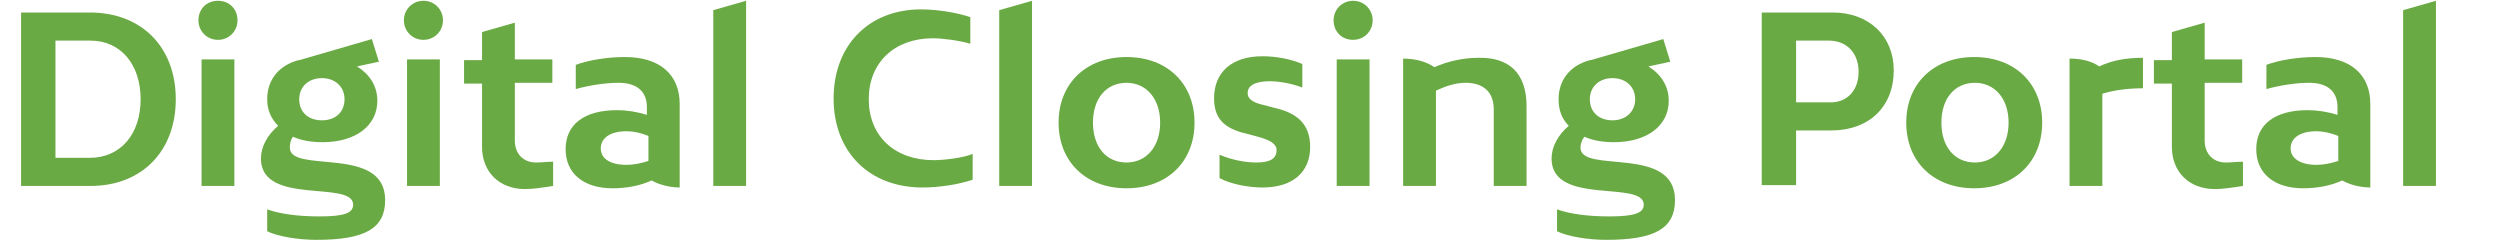 <?xml version="1.0" encoding="utf-8"?>
<!-- Generator: Adobe Illustrator 23.0.1, SVG Export Plug-In . SVG Version: 6.00 Build 0)  -->
<svg version="1.1" id="Layer_1" xmlns="http://www.w3.org/2000/svg" xmlns:xlink="http://www.w3.org/1999/xlink" x="0px" y="0px"
	 viewBox="0 0 320 31" style="enable-background:new 0 0 320 31;" xml:space="preserve">
<style type="text/css">
	.st0{fill:none;}
	.st1{enable-background:new    ;}
	.st2{fill:#6AAA44;}
</style>
<rect x="56.5" class="st0" width="109.9" height="31"/>
<g class="st1">
	<path class="st2" d="M22.5,12.7c0,6.7-4.4,11.1-10.9,11.1H2.7V1.6h8.8C18.1,1.6,22.5,6,22.5,12.7z M18,12.7c0-4.5-2.6-7.5-6.4-7.5
		H7.1v15h4.4C15.4,20.2,18,17.2,18,12.7z"/>
	<path class="st2" d="M25.4,2.6c0-1.4,1-2.5,2.5-2.5s2.5,1.1,2.5,2.5s-1.1,2.5-2.5,2.5S25.4,4,25.4,2.6z M30,7.6v16.2h-4.2V7.6H30z"
		/>
	<path class="st2" d="M49.3,25.6c0,3.6-2.5,5.1-8.8,5.1c-2.2,0-4.9-0.4-6.3-1.1v-2.8c1.7,0.6,4,0.9,6.7,0.9c3.1,0,4.3-0.4,4.3-1.5
		c0-3.2-11.8,0.2-11.8-5.9c0-1.5,0.8-3,2.2-4.2c-0.9-0.9-1.4-2-1.4-3.4c0-2.4,1.4-4.3,4-5c0,0,0.1,0,0.1,0l9.3-2.7l0.9,2.9l-2.8,0.6
		c1.6,1,2.6,2.5,2.6,4.4c0,3.2-2.8,5.3-7,5.3c-1.4,0-2.7-0.2-3.8-0.7c-0.3,0.4-0.4,0.9-0.4,1.4C37.1,22.3,49.3,18.5,49.3,25.6z
		 M44.1,12.7c0-1.6-1.2-2.7-2.9-2.7c-1.7,0-2.9,1.1-2.9,2.7s1.1,2.7,2.9,2.7C43,15.4,44.1,14.3,44.1,12.7z"/>
	<path class="st2" d="M51.7,2.6c0-1.4,1.1-2.5,2.5-2.5c1.4,0,2.5,1.1,2.5,2.5s-1.1,2.5-2.5,2.5C52.8,5.1,51.7,4,51.7,2.6z M56.3,7.6
		v16.2h-4.2V7.6H56.3z"/>
	<path class="st2" d="M70.8,20.7v3.1c-1.3,0.2-2.5,0.4-3.6,0.4c-3.3,0-5.5-2.2-5.5-5.4v-8.1h-2.3v-3h2.3V4.1l4.2-1.2v4.7h4.8v3h-4.8
		V18c0,1.7,1.1,2.8,2.7,2.8C69.3,20.8,70,20.7,70.8,20.7z"/>
	<path class="st2" d="M87.1,24c-1.3,0-2.6-0.3-3.7-0.9c-1.5,0.7-3.3,1-5,1c-3.7,0-6-1.9-6-5c0-3.2,2.4-5,6.6-5
		c1.2,0,2.5,0.2,3.8,0.6v-1c0-2-1.3-3.1-3.6-3.1c-1.7,0-3.7,0.3-5.5,0.8V8.3c1.6-0.6,4-1,6.3-1c4.4,0,7,2.2,7,6V24z M80.2,21.1
		c0.9,0,1.9-0.2,2.8-0.5v-3.2c-1-0.4-1.9-0.6-2.8-0.6c-2,0-3.3,0.8-3.3,2.2C76.9,20.3,78.1,21.1,80.2,21.1z"/>
	<path class="st2" d="M91.3,1.3l4.2-1.2v23.7h-4.2V1.3z"/>
	<path class="st2" d="M119.4,4.9c-4.9,0-8.2,3.1-8.2,7.8c0,4.7,3.3,7.8,8.3,7.8c1.4,0,3.8-0.3,5-0.8V23c-1.7,0.6-4.3,1-6.4,1
		c-6.9,0-11.4-4.6-11.4-11.4c0-6.8,4.5-11.4,11.2-11.4c2,0,4.6,0.4,6.3,1v3.4C122.9,5.2,120.7,4.9,119.4,4.9z"/>
	<path class="st2" d="M127.9,1.3l4.2-1.2v23.7h-4.2V1.3z"/>
	<path class="st2" d="M135.5,15.7c0-5,3.5-8.4,8.7-8.4c5.2,0,8.7,3.4,8.7,8.4c0,5-3.5,8.4-8.7,8.4C139,24.1,135.5,20.7,135.5,15.7z
		 M148.5,15.7c0-3.1-1.8-5.1-4.3-5.1c-2.6,0-4.3,2-4.3,5.1c0,3.1,1.7,5.1,4.3,5.1C146.7,20.8,148.5,18.8,148.5,15.7z"/>
	<path class="st2" d="M161,17.5l-1.1-0.3c-2.7-0.6-4.5-1.6-4.5-4.6c0-3.4,2.3-5.4,6.2-5.4c1.8,0,3.8,0.4,5.1,1v3
		c-1.6-0.6-3.2-0.8-4.2-0.8c-1.9,0-2.8,0.6-2.8,1.5c0,0.9,0.9,1.3,2.3,1.6l1.1,0.3c2.7,0.6,4.6,1.9,4.6,5c0,3.3-2.3,5.2-6.1,5.2
		c-1.7,0-4-0.4-5.5-1.2v-3c1.6,0.7,3.4,1,4.7,1c1.8,0,2.6-0.5,2.6-1.6C163.4,18.4,162.5,17.9,161,17.5z"/>
	<path class="st2" d="M170.7,2.6c0-1.4,1.1-2.5,2.5-2.5c1.4,0,2.5,1.1,2.5,2.5s-1.1,2.5-2.5,2.5C171.7,5.1,170.7,4,170.7,2.6z
		 M175.3,7.6v16.2h-4.2V7.6H175.3z"/>
	<path class="st2" d="M195.4,13.6v10.2h-4.2V14c0-2.2-1.3-3.4-3.6-3.4c-1.3,0-2.5,0.4-3.8,1v12.2h-4.2V7.5c1.6,0,3,0.4,4,1.1
		c1.8-0.8,3.8-1.2,5.6-1.2C193.1,7.3,195.4,9.3,195.4,13.6z"/>
	<path class="st2" d="M214.4,25.6c0,3.6-2.5,5.1-8.8,5.1c-2.2,0-4.9-0.4-6.3-1.1v-2.8c1.7,0.6,4,0.9,6.7,0.9c3.1,0,4.4-0.4,4.4-1.5
		c0-3.2-11.8,0.2-11.8-5.9c0-1.5,0.8-3,2.2-4.2c-0.9-0.9-1.3-2-1.3-3.4c0-2.4,1.4-4.3,4-5c0,0,0.1,0,0.1,0l9.3-2.7l0.9,2.9l-2.8,0.6
		c1.6,1,2.6,2.5,2.6,4.4c0,3.2-2.8,5.3-7,5.3c-1.4,0-2.7-0.2-3.8-0.7c-0.3,0.4-0.5,0.9-0.5,1.4C202.3,22.3,214.4,18.5,214.4,25.6z
		 M209.3,12.7c0-1.6-1.2-2.7-2.9-2.7s-2.9,1.1-2.9,2.7s1.1,2.7,2.9,2.7C208.1,15.4,209.3,14.3,209.3,12.7z"/>
	<path class="st2" d="M242.4,9c0,4.7-3.2,7.7-8,7.7h-4.5v7h-4.4V1.6h9.1C239.2,1.6,242.4,4.6,242.4,9z M237.9,9.2c0-2.4-1.5-4-3.8-4
		h-4.2v7.9h4.2C236.4,13.2,237.9,11.6,237.9,9.2z"/>
	<path class="st2" d="M244,15.7c0-5,3.5-8.4,8.7-8.4c5.2,0,8.7,3.4,8.7,8.4c0,5-3.5,8.4-8.7,8.4C247.5,24.1,244,20.7,244,15.7z
		 M257.1,15.7c0-3.1-1.8-5.1-4.3-5.1c-2.6,0-4.3,2-4.3,5.1c0,3.1,1.7,5.1,4.3,5.1C255.3,20.8,257.1,18.8,257.1,15.7z"/>
	<path class="st2" d="M274.3,11.3c-2.2,0-3.9,0.3-5.2,0.7v11.8h-4.2V7.5c1.5,0,2.8,0.3,3.8,1c1.7-0.8,3.5-1.1,5.6-1.1V11.3z"/>
	<path class="st2" d="M287.1,20.7v3.1c-1.3,0.2-2.5,0.4-3.6,0.4c-3.3,0-5.5-2.2-5.5-5.4v-8.1h-2.3v-3h2.3V4.1l4.2-1.2v4.7h4.8v3
		h-4.8V18c0,1.7,1.1,2.8,2.7,2.8C285.6,20.8,286.3,20.7,287.1,20.7z"/>
	<path class="st2" d="M303.5,24c-1.3,0-2.6-0.3-3.7-0.9c-1.5,0.7-3.3,1-5,1c-3.7,0-6-1.9-6-5c0-3.2,2.4-5,6.6-5
		c1.2,0,2.5,0.2,3.8,0.6v-1c0-2-1.3-3.1-3.6-3.1c-1.7,0-3.7,0.3-5.5,0.8V8.3c1.6-0.6,4-1,6.3-1c4.4,0,7,2.2,7,6V24z M296.5,21.1
		c0.9,0,1.9-0.2,2.8-0.5v-3.2c-1-0.4-1.9-0.6-2.8-0.6c-2,0-3.3,0.8-3.3,2.2C293.2,20.3,294.5,21.1,296.5,21.1z"/>
	<path class="st2" d="M307.6,1.3l4.2-1.2v23.7h-4.2V1.3z"/>
</g>
</svg>

